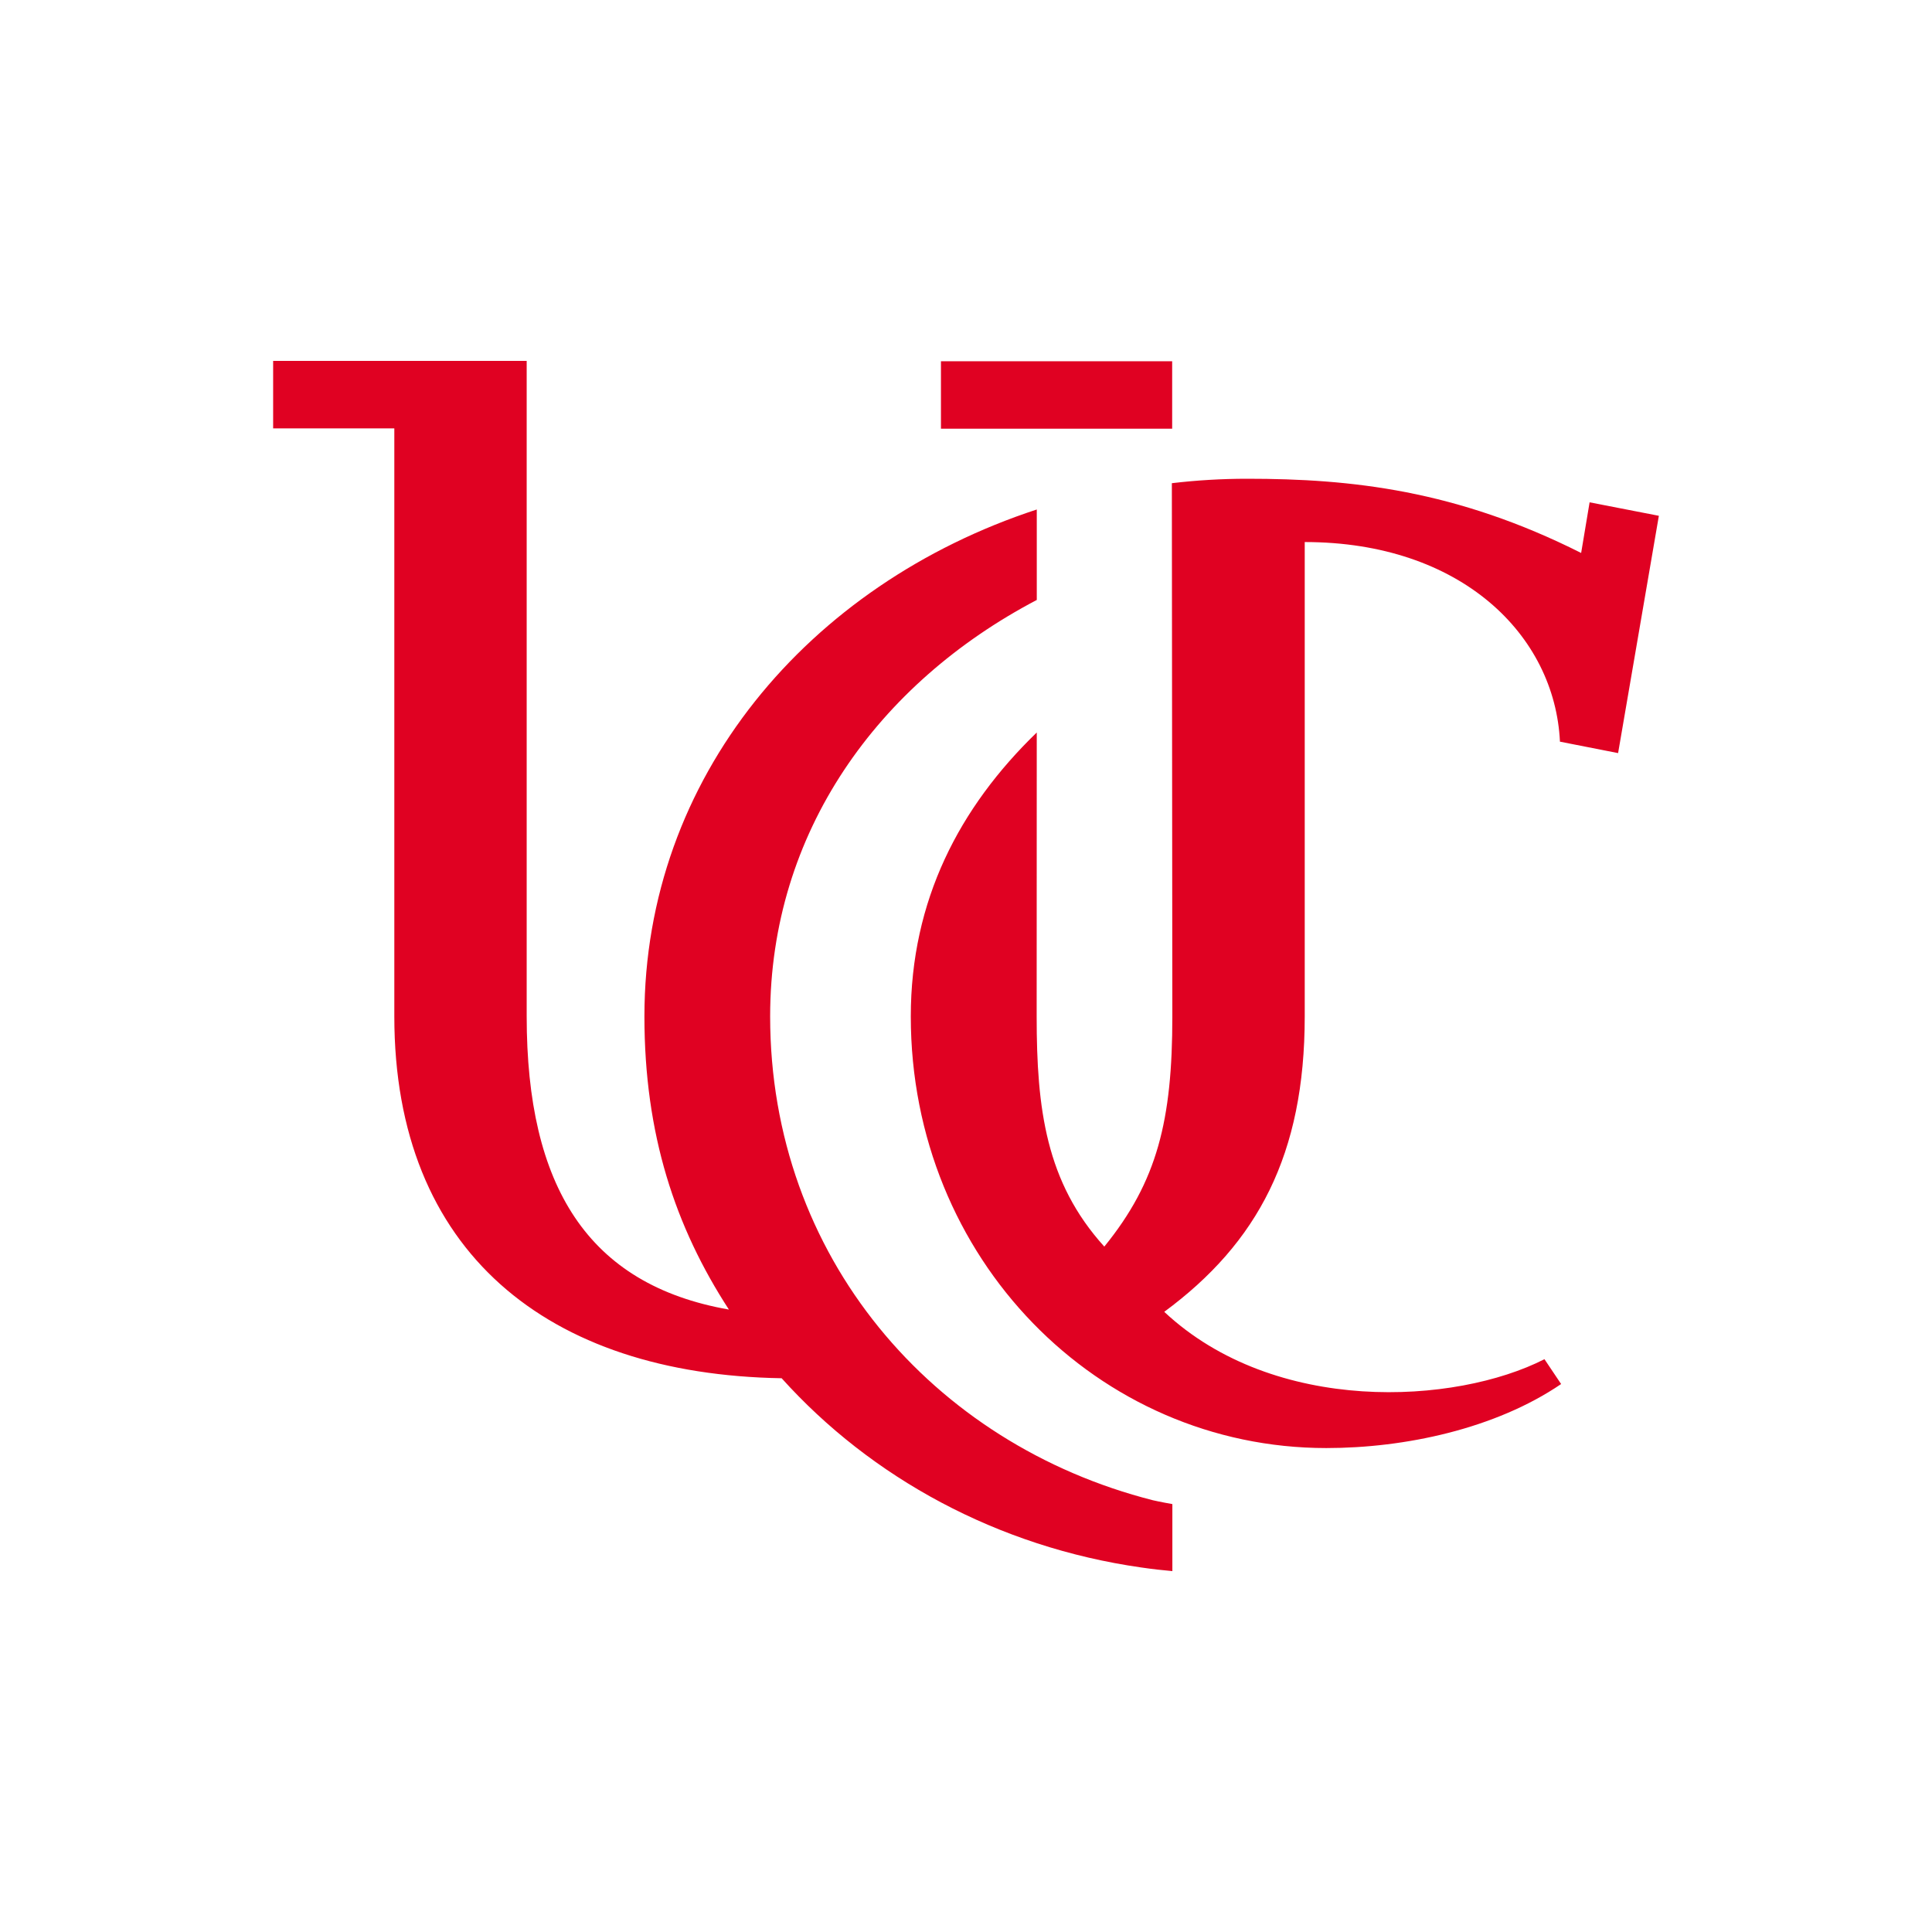<svg width="80" height="80" viewBox="0 0 80 80" fill="none" xmlns="http://www.w3.org/2000/svg">
<path d="M11.31 14.944V17.739H16.328V42.088C16.328 51.843 22.686 56.91 32.366 57.07C36.068 61.185 41.306 64.058 47.258 64.906C47.727 64.975 48.174 65.023 48.545 65.056V62.281C48.067 62.198 47.734 62.121 47.734 62.121C38.615 59.8 31.89 52.038 31.89 42.088C31.89 34.464 36.347 28.299 42.931 24.843V21.097C33.469 24.196 26.684 32.195 26.684 42.088C26.684 46.98 27.959 50.803 30.182 54.226C24.331 53.198 21.809 49.116 21.809 42.088V14.945H21.803H11.311L11.31 14.944ZM38.963 14.959V17.752H48.537V14.959H38.963ZM51.647 19.824C50.59 19.824 49.548 19.886 48.524 20.008L48.544 42.088C48.544 46.382 47.925 48.917 45.727 51.619C43.309 48.951 42.926 45.921 42.926 42.088C42.926 40.046 42.93 30.331 42.93 30.331C39.721 33.435 37.714 37.291 37.714 42.088C37.714 52.124 45.464 59.961 54.921 59.961C58.167 59.961 61.911 59.168 64.643 57.31L63.953 56.281C60.267 58.163 52.782 58.6 48.209 54.32C52.076 51.467 54.026 47.814 54.026 42.088V22.445C60.501 22.445 64.384 26.297 64.594 30.711L67.002 31.184L68.69 21.358L65.822 20.8L65.472 22.897C60.299 20.295 55.959 19.824 51.647 19.824L51.647 19.824Z" fill="#E00122"/>
</svg>